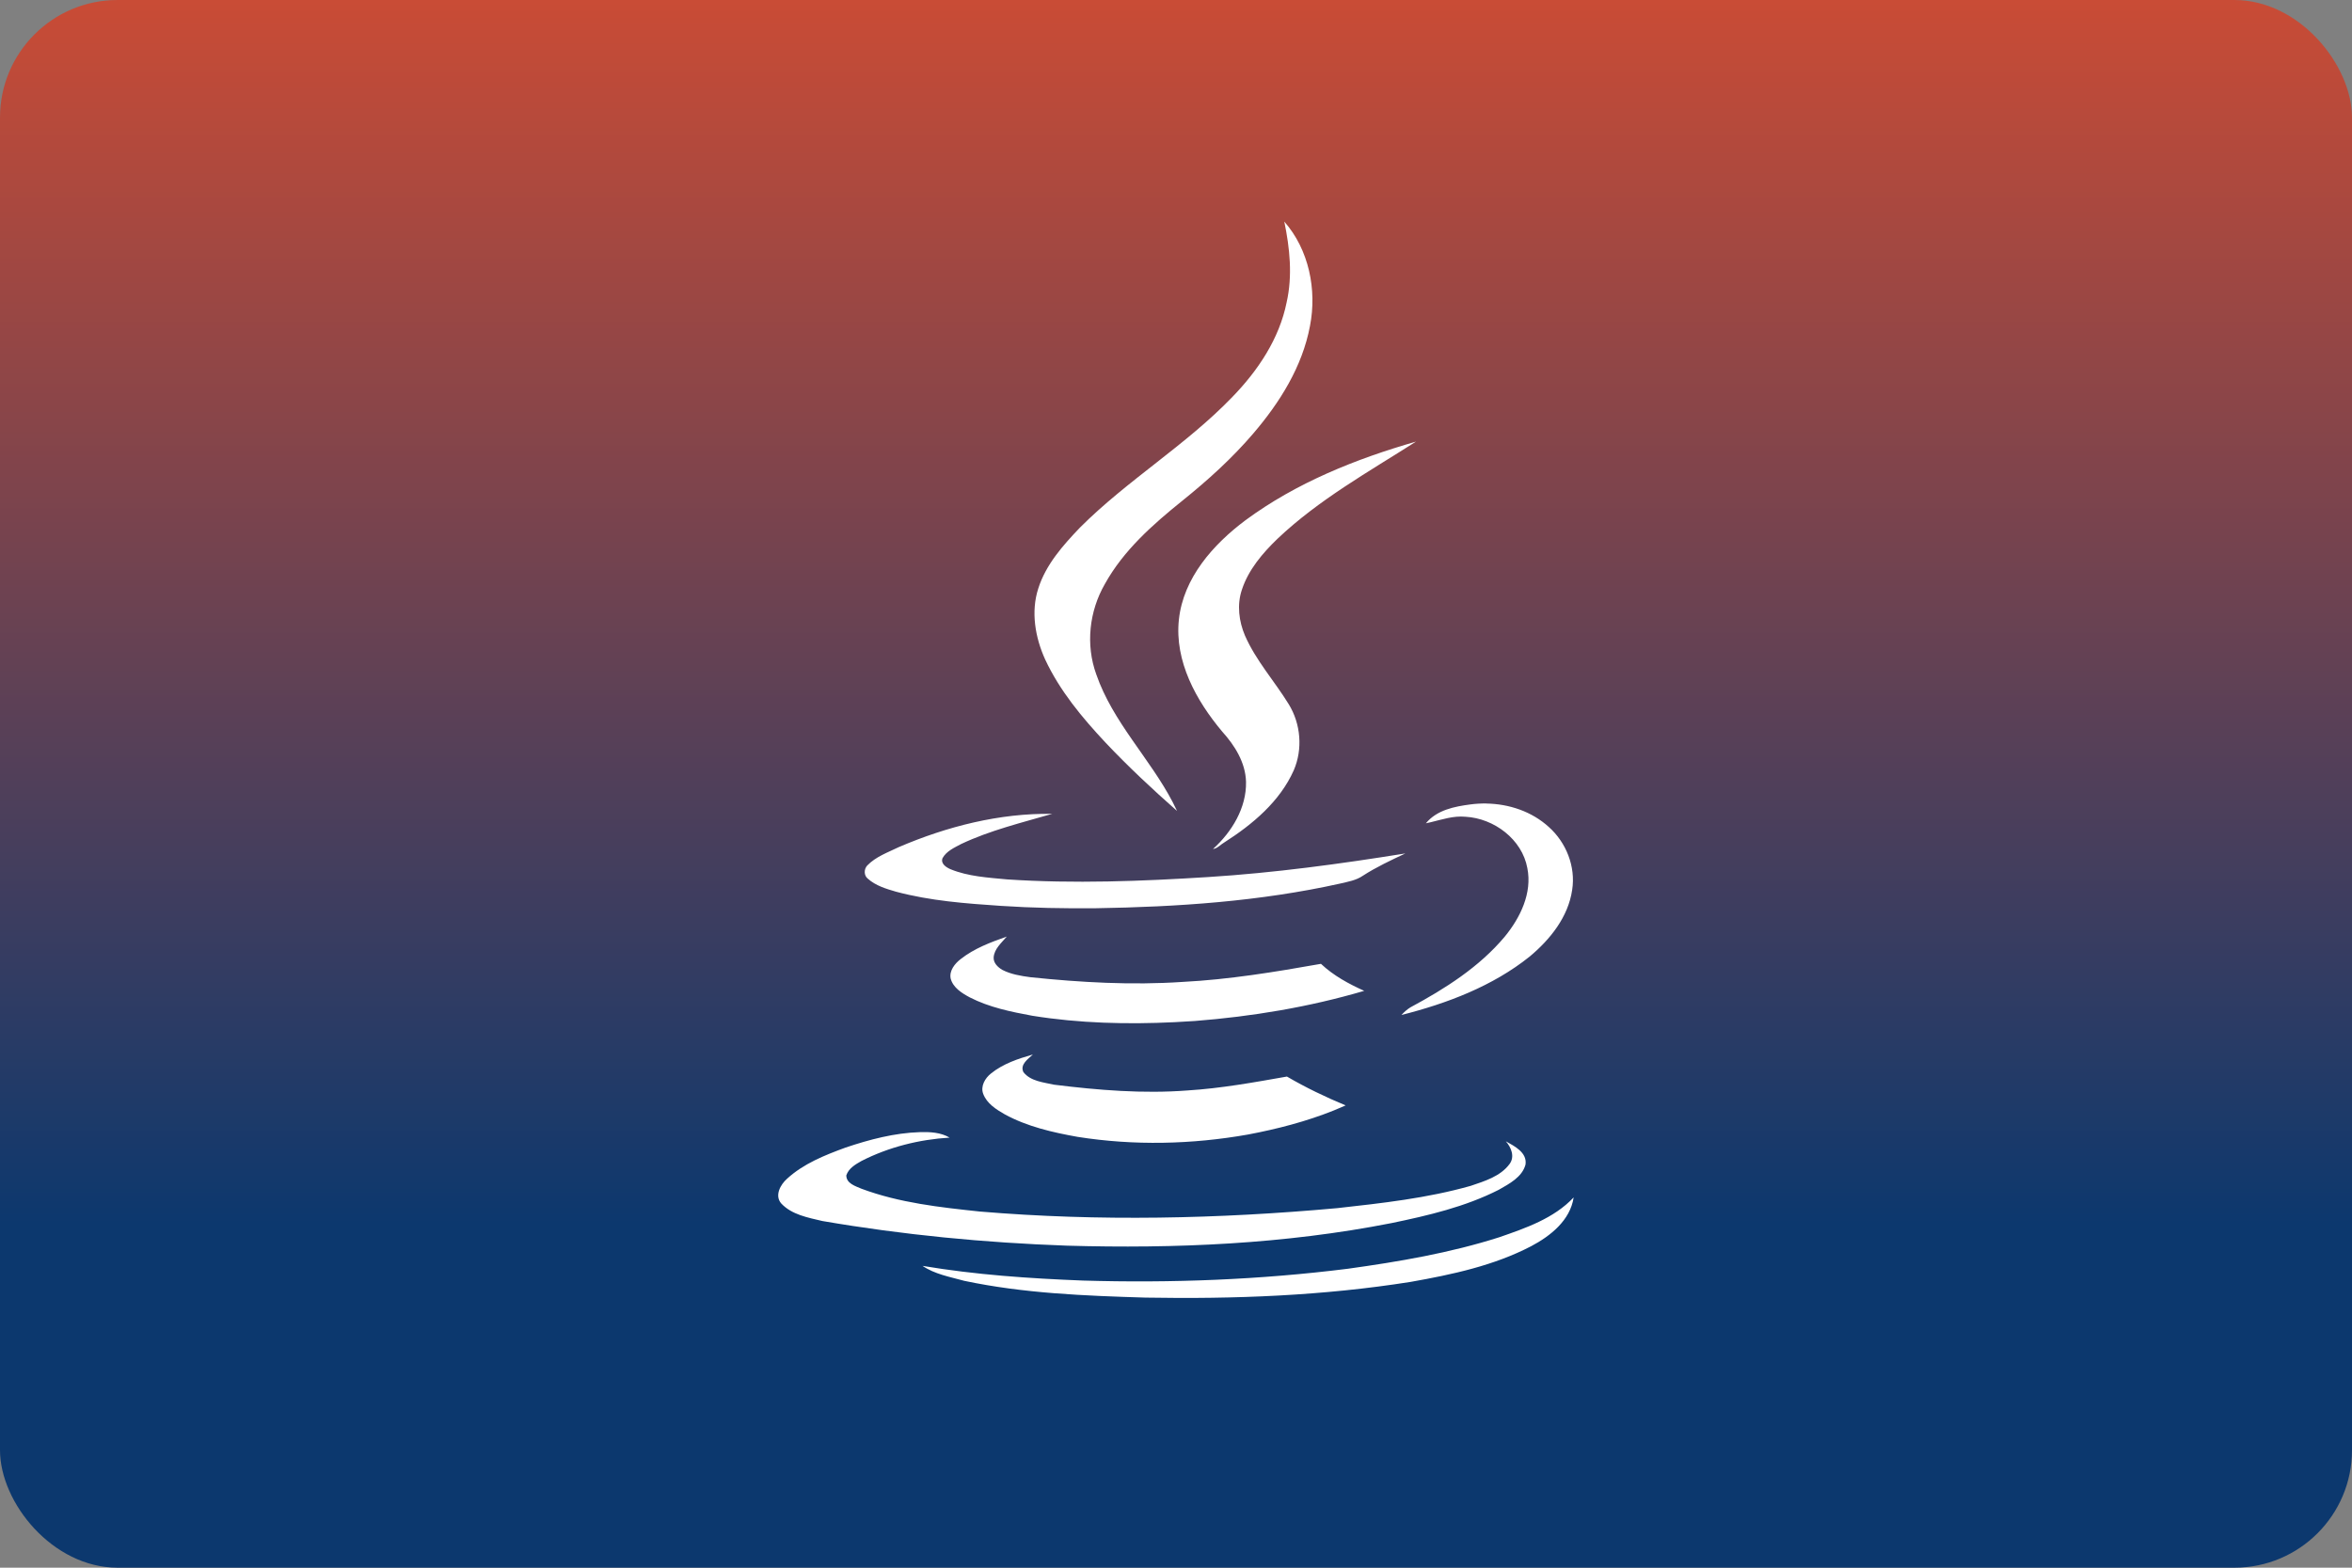 <svg width="480" height="320" version="1.1" viewBox="0 0 480 320" xml:space="preserve" xmlns="http://www.w3.org/2000/svg"><rect x="0" y="0" width="480" height="320" fill="#808080" stroke="none"/><defs><linearGradient id="a" x1="45.43" x2="45.43" y1="-14.6" y2="66.11" gradientTransform="scale(3.78)" gradientUnits="userSpaceOnUse"><stop stop-color="#f35029" offset="0"/><stop stop-color="#0c386e" offset="1"/></linearGradient></defs><rect width="480" height="320" ry="24" fill="url(#a)"/><path d="m262.1 45.23c1.122 5.405 1.712 11.02 0.48 16.48-1.498 7.439-5.832 13.91-11.08 19.32-9.472 9.847-21.41 16.96-31.09 26.65-3.48 3.639-6.958 7.545-8.51 12.42-1.552 4.763-0.643 10.01 1.391 14.5 2.997 6.423 7.547 11.88 12.36 17.02 4.603 4.869 9.525 9.472 14.56 13.91-0.284-0.612-0.583-1.216-0.894-1.812-4.679-8.955-12.23-16.34-15.59-26.07-2.194-6.048-1.444-12.9 1.768-18.46 3.799-6.851 9.739-12.1 15.79-16.97 5.19-4.175 10.17-8.67 14.5-13.75 5.405-6.316 10.01-13.65 11.56-21.94 1.444-7.385-0.217-15.57-5.244-21.3zm26.92 44.9c-12.31 3.532-24.46 8.402-34.84 16.06-6.582 4.923-12.68 11.77-13.59 20.28-0.91 8.509 3.532 16.54 8.83 22.85 2.569 2.838 4.763 6.316 4.871 10.28 0.105 5.299-2.89 10.22-6.744 13.7 0.114-0.013 0.224-0.037 0.33-0.07 0.743-0.231 1.316-0.893 1.973-1.268 5.781-3.692 11.34-8.348 14.18-14.72 1.871-4.335 1.444-9.473-1.02-13.49-2.89-4.71-6.687-8.884-8.936-14.02-1.233-2.89-1.661-6.263-0.643-9.314 1.338-4.12 4.225-7.493 7.277-10.44 8.403-7.975 18.57-13.65 28.31-19.86zm14.29 73.88c-1.076-0.016-2.155 0.049-3.219 0.19-3.263 0.429-6.85 1.124-9.096 3.854 0.334-0.067 0.669-0.143 1.002-0.223 2.332-0.56 4.641-1.349 7.078-1.115 5.835 0.32 11.56 4.602 12.63 10.49 1.017 5.084-1.446 10.12-4.602 13.97-5.192 6.209-12.2 10.65-19.27 14.45-0.695 0.429-1.284 0.963-1.82 1.553 9.313-2.355 18.63-5.887 26.17-11.93 4.172-3.478 7.866-8.083 8.668-13.6 0.75-4.763-1.229-9.687-4.762-12.84-3.479-3.174-8.122-4.723-12.79-4.791zm-88.59 2.113c-10.76-0.16-21.46 2.57-31.31 6.797-2.194 1.071-4.656 1.927-6.422 3.748-0.696 0.748-0.698 2.034 0.105 2.676 1.606 1.445 3.747 2.086 5.781 2.674 7.011 1.874 14.24 2.409 21.41 2.891 6.423 0.428 12.84 0.536 19.32 0.482 16.7-0.266 33.5-1.392 49.88-5.031 1.552-0.374 3.264-0.642 4.656-1.605 2.728-1.766 5.726-3.156 8.668-4.549-13.32 2.141-26.71 3.961-40.19 4.816-13.65 0.857-27.4 1.392-41.1 0.482-3.907-0.374-7.923-0.589-11.56-2.088-0.856-0.374-2.031-1.125-1.604-2.248 0.803-1.445 2.41-2.14 3.801-2.889 5.887-2.783 12.31-4.337 18.57-6.156zm-9.254 25.05c-3.317 1.177-6.636 2.409-9.42 4.604-1.176 0.91-2.354 2.354-2.033 3.959 0.483 1.874 2.302 2.996 3.908 3.854 3.96 2.033 8.401 2.943 12.74 3.744 9.601 1.547 19.36 1.782 29.04 1.314 1.382-0.067 2.763-0.149 4.141-0.242 11.67-0.91 23.28-2.837 34.57-6.154-3.212-1.445-6.262-3.105-8.83-5.514-9.367 1.659-18.79 3.212-28.26 3.693-10.38 0.696-20.77 0.108-31.04-0.963-1.982-0.266-3.963-0.588-5.729-1.498-0.908-0.535-1.818-1.392-1.766-2.516 0.107-1.765 1.606-2.997 2.676-4.281zm5.303 24.08c-2.998 0.856-6.048 1.873-8.51 3.854-1.232 0.964-2.193 2.622-1.604 4.174 0.749 1.98 2.62 3.159 4.387 4.174 4.602 2.517 9.793 3.694 14.88 4.604 11.51 1.82 23.34 1.553 34.79-0.48 5.946-1.125 11.89-2.659 17.52-4.924 0.803-0.324 1.6-0.663 2.389-1.018-4.119-1.714-8.133-3.639-11.98-5.889-6.692 1.179-13.43 2.409-20.28 2.836-9.045 0.696-18.2-0.052-27.24-1.174-2.141-0.483-4.817-0.697-6.262-2.572-0.75-1.552 0.962-2.676 1.926-3.584zm-23.02 15.84c-5.191 0.16-10.28 1.498-15.2 3.156-4.227 1.553-8.563 3.267-11.94 6.371-1.337 1.176-2.567 3.423-1.176 5.029 2.141 2.299 5.459 2.892 8.402 3.588 16.48 2.835 33.18 4.438 49.88 5.029 22.16 0.642 44.47-0.322 66.26-4.604 7.493-1.551 15.04-3.317 21.89-6.797 2.14-1.23 4.765-2.568 5.461-5.137 0.373-2.462-2.195-3.746-4.014-4.764 1.125 1.284 1.871 3.158 0.746 4.656-1.874 2.517-5.084 3.478-7.92 4.441-8.884 2.516-18.09 3.532-27.24 4.549-24.24 2.195-48.65 2.728-72.89 0.695-8.135-0.857-16.43-1.766-24.19-4.656-1.23-0.534-3.104-1.07-3.104-2.729 0.481-1.445 1.873-2.247 3.104-2.943 5.566-2.836 11.77-4.389 17.98-4.764-1.82-1.071-3.96-1.177-6.047-1.123zm133.4 13.33c-4.014 4.281-9.792 6.261-15.2 8.135-10.06 3.211-20.5 4.978-30.88 6.422-17.93 2.25-36.02 2.946-54.05 2.41-10.97-0.427-21.94-1.178-32.75-2.998 2.514 1.711 5.62 2.249 8.51 3.051 12.15 2.57 24.62 3.05 36.98 3.426 18.14 0.319 36.29-0.375 54.16-3.213 8.453-1.498 16.96-3.317 24.56-7.279 3.961-2.086 7.976-5.297 8.672-9.953z" fill="#fff"/></svg>
